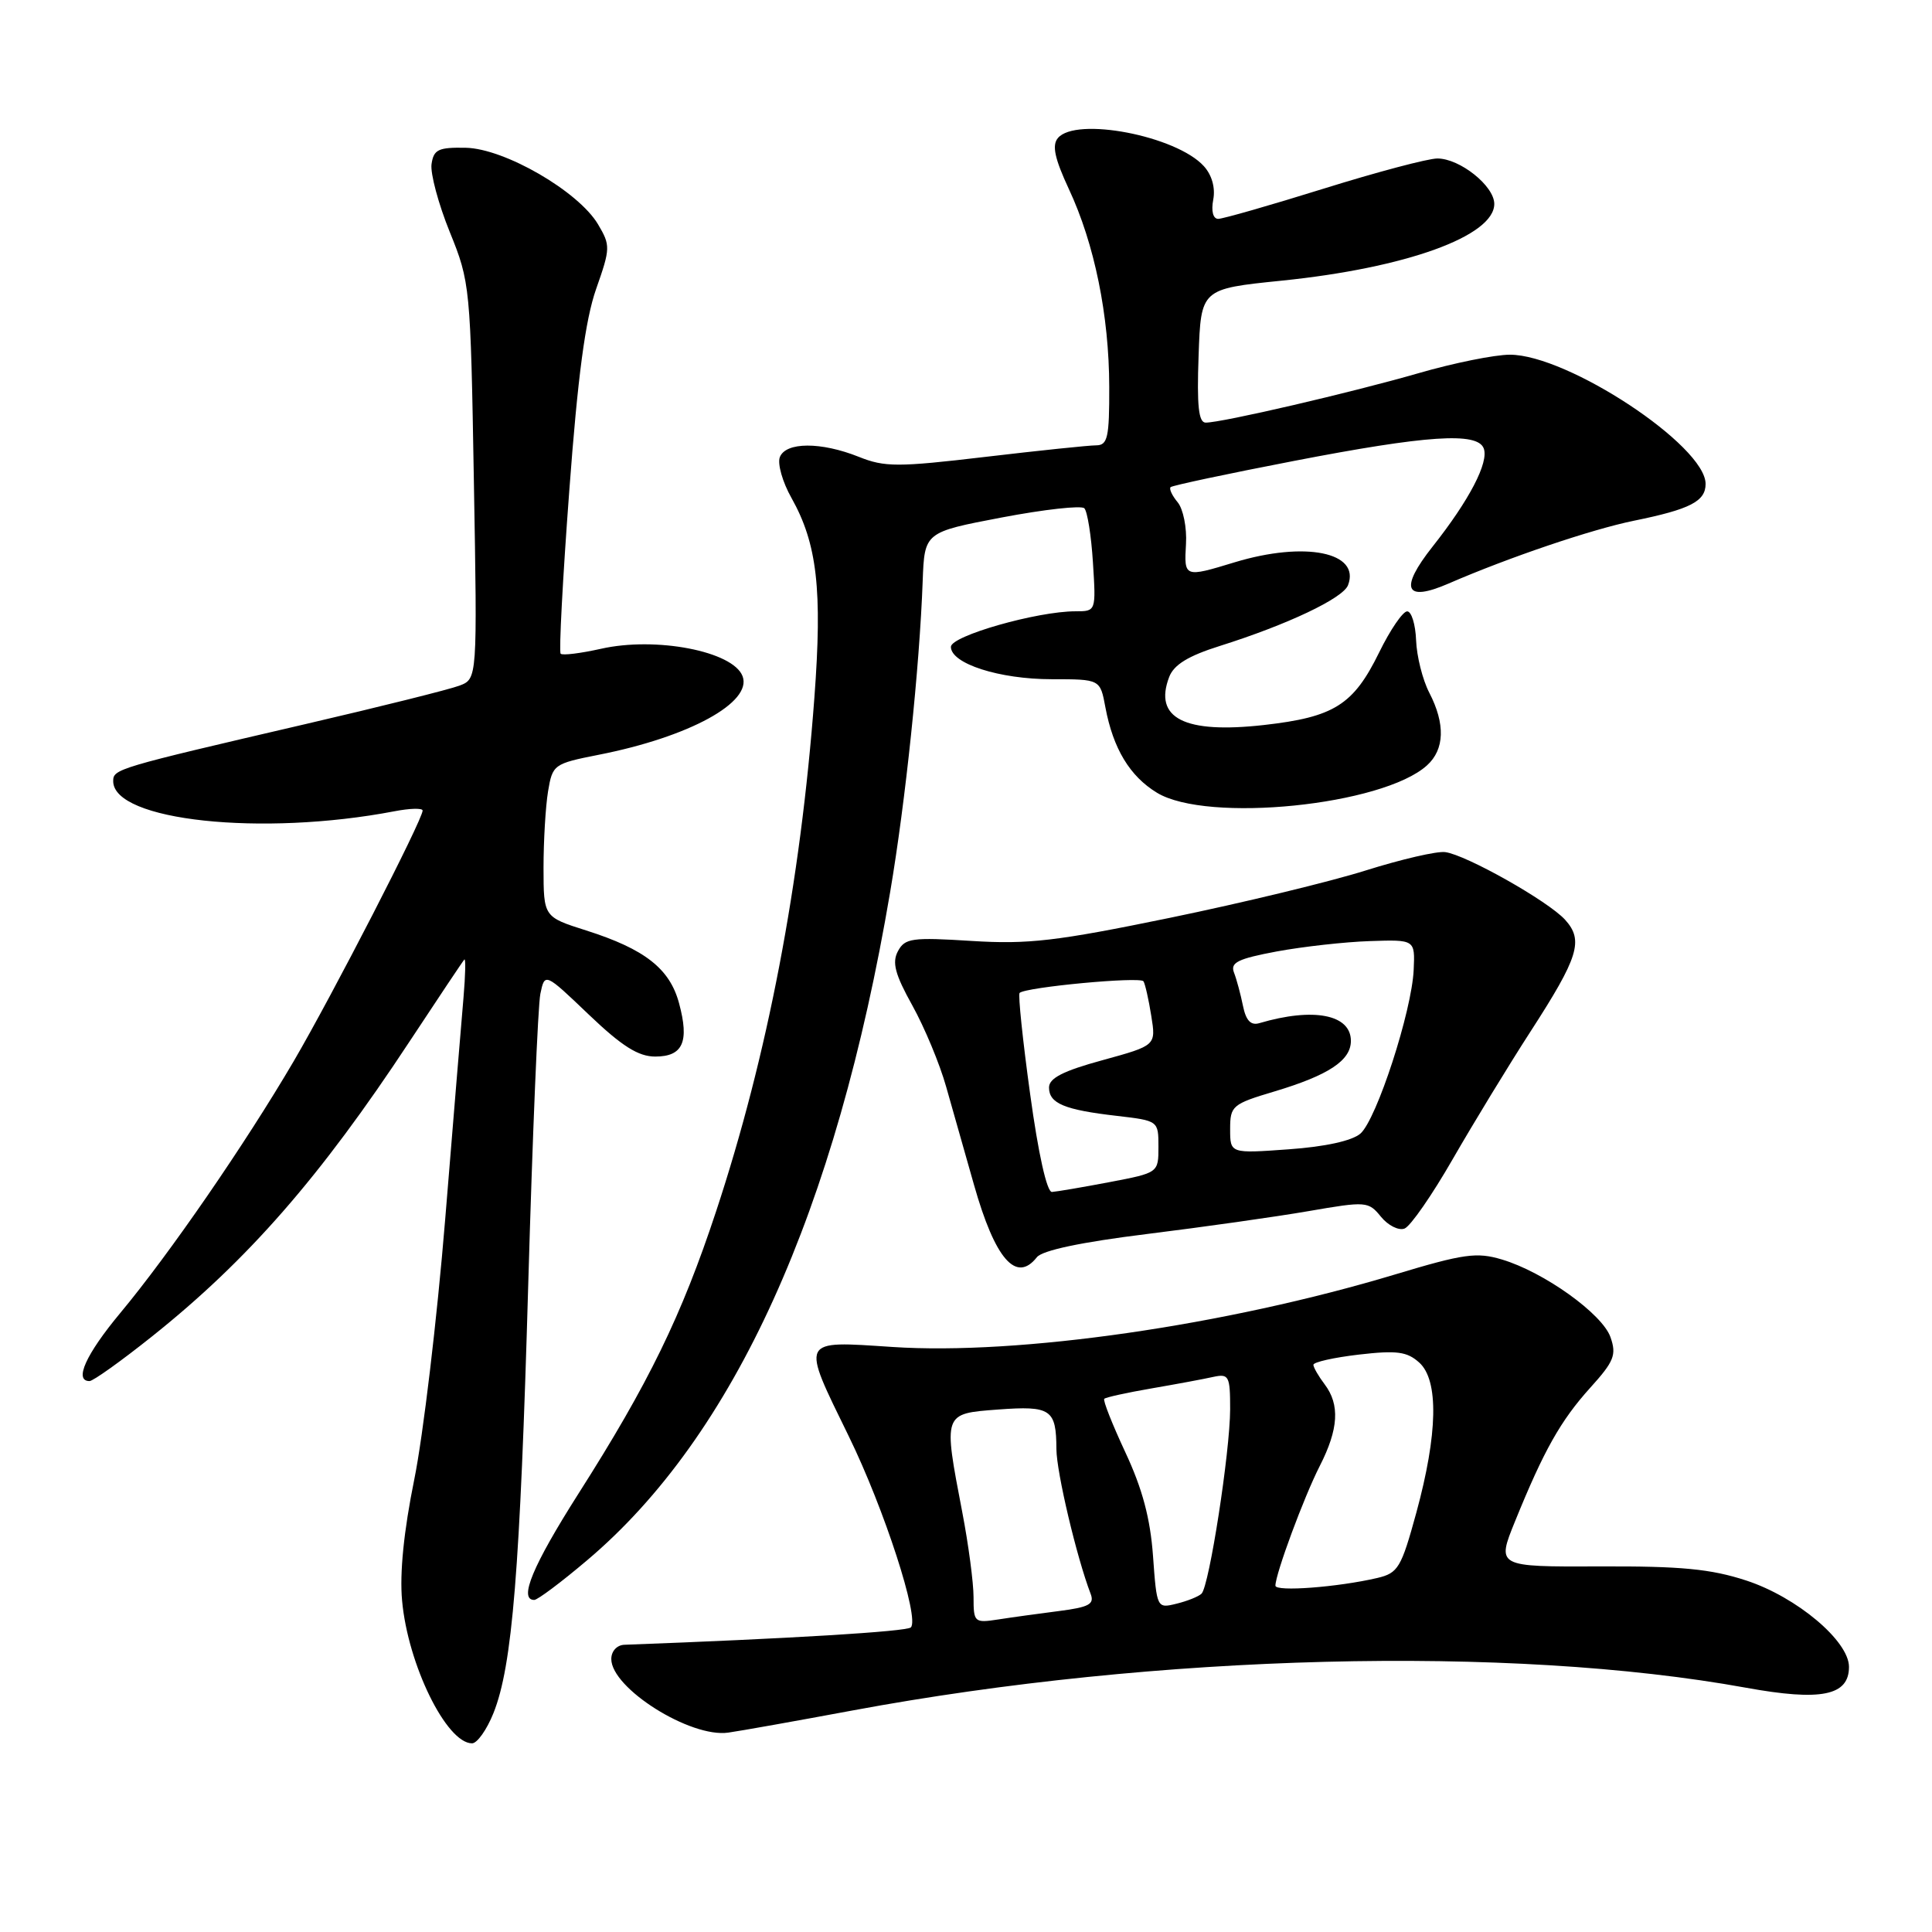 <?xml version="1.0" encoding="UTF-8" standalone="no"?>
<!DOCTYPE svg PUBLIC "-//W3C//DTD SVG 1.1//EN" "http://www.w3.org/Graphics/SVG/1.1/DTD/svg11.dtd" >
<svg xmlns="http://www.w3.org/2000/svg" xmlns:xlink="http://www.w3.org/1999/xlink" version="1.1" viewBox="0 0 256 256">
 <g >
 <path fill="currentColor"
d=" M 65.38 227.01 C 67.89 220.74 68.91 208.18 70.00 170.00 C 70.56 150.47 71.28 133.23 71.60 131.69 C 72.19 128.87 72.19 128.87 78.02 134.44 C 82.41 138.63 84.58 140.00 86.82 140.00 C 90.49 140.00 91.36 138.05 89.98 132.94 C 88.75 128.35 85.44 125.76 77.67 123.29 C 72.03 121.50 72.03 121.50 72.02 115.00 C 72.02 111.42 72.29 106.86 72.62 104.86 C 73.21 101.31 73.38 101.19 79.29 100.02 C 91.32 97.66 99.73 93.06 98.39 89.59 C 97.13 86.29 86.90 84.32 79.62 85.97 C 76.93 86.57 74.54 86.87 74.29 86.62 C 74.05 86.38 74.56 76.68 75.43 65.06 C 76.56 49.83 77.56 42.37 78.99 38.29 C 80.89 32.89 80.90 32.52 79.24 29.72 C 76.63 25.34 66.86 19.69 61.72 19.58 C 58.08 19.51 57.46 19.81 57.18 21.75 C 57.01 22.98 58.09 27.03 59.60 30.75 C 62.29 37.38 62.35 37.96 62.79 63.73 C 63.25 89.95 63.25 89.95 60.88 90.85 C 59.57 91.35 50.40 93.64 40.50 95.94 C 15.38 101.78 15.00 101.90 15.00 103.51 C 15.00 108.75 34.68 110.86 52.25 107.50 C 54.31 107.10 56.00 107.06 56.00 107.40 C 56.00 108.62 44.03 131.88 38.91 140.63 C 32.49 151.58 22.46 166.15 15.92 174.00 C 11.37 179.47 9.78 183.00 11.86 183.00 C 12.34 183.00 16.05 180.35 20.11 177.11 C 32.82 166.98 42.41 156.01 54.27 138.00 C 58.08 132.22 61.34 127.34 61.53 127.14 C 61.72 126.95 61.67 129.20 61.42 132.14 C 61.16 135.09 60.07 148.33 58.99 161.56 C 57.91 174.79 56.06 190.31 54.89 196.05 C 53.51 202.85 52.94 208.44 53.28 212.10 C 54.04 220.56 59.16 231.00 62.55 231.00 C 63.23 231.00 64.50 229.20 65.38 227.01 Z  M 113.00 226.64 C 153.27 219.15 200.12 217.96 231.34 223.63 C 241.30 225.44 245.00 224.70 245.00 220.87 C 245.00 217.44 238.08 211.62 231.40 209.43 C 226.69 207.89 222.76 207.51 211.90 207.56 C 198.30 207.61 198.30 207.61 200.76 201.56 C 204.57 192.18 206.78 188.25 210.71 183.89 C 213.87 180.40 214.22 179.53 213.40 177.19 C 212.33 174.10 204.58 168.55 199.01 166.89 C 195.68 165.89 193.95 166.13 184.86 168.87 C 162.39 175.63 135.00 179.59 118.25 178.48 C 105.91 177.67 106.10 177.28 112.48 190.34 C 117.16 199.92 121.88 214.45 120.69 215.64 C 120.15 216.19 104.41 217.14 82.75 217.94 C 81.75 217.97 81.00 218.78 81.00 219.83 C 81.00 223.70 91.48 230.30 96.50 229.58 C 98.15 229.35 105.58 228.02 113.00 226.64 Z  M 77.79 206.75 C 97.29 190.28 110.78 160.53 117.95 118.20 C 119.99 106.18 121.84 88.49 122.26 77.01 C 122.50 70.52 122.50 70.52 132.73 68.57 C 138.36 67.50 143.29 66.95 143.68 67.35 C 144.08 67.75 144.60 70.98 144.82 74.54 C 145.23 81.00 145.23 81.00 142.51 81.00 C 137.41 81.00 126.00 84.26 126.00 85.71 C 126.00 87.94 132.42 90.00 139.36 90.00 C 145.78 90.00 145.78 90.00 146.47 93.72 C 147.50 99.20 149.70 102.85 153.30 105.04 C 159.94 109.09 183.22 106.73 189.08 101.42 C 191.42 99.31 191.53 95.93 189.39 91.79 C 188.50 90.08 187.72 86.95 187.64 84.84 C 187.56 82.74 187.03 81.01 186.46 81.01 C 185.89 81.00 184.21 83.45 182.74 86.46 C 179.33 93.42 176.77 95.02 167.46 96.07 C 156.94 97.25 152.84 95.17 154.92 89.71 C 155.54 88.08 157.44 86.91 161.64 85.59 C 170.56 82.78 177.96 79.28 178.62 77.54 C 180.30 73.17 172.92 71.68 163.59 74.51 C 156.92 76.54 156.89 76.53 157.15 72.08 C 157.28 69.93 156.78 67.44 156.05 66.56 C 155.31 65.67 154.89 64.77 155.11 64.55 C 155.33 64.33 162.68 62.77 171.43 61.08 C 189.07 57.67 195.76 57.22 196.60 59.41 C 197.31 61.25 194.69 66.28 189.83 72.42 C 185.38 78.05 186.15 79.84 191.95 77.32 C 200.00 73.83 210.87 70.15 216.50 69.00 C 223.96 67.48 226.00 66.43 226.00 64.12 C 226.00 59.06 207.74 47.00 200.07 47.00 C 198.06 47.00 192.61 48.10 187.96 49.45 C 179.13 52.00 161.94 56.00 159.76 56.00 C 158.82 56.00 158.58 53.77 158.82 47.14 C 159.13 38.28 159.13 38.28 169.82 37.19 C 186.30 35.51 198.00 31.28 198.00 27.02 C 198.00 24.64 193.44 21.00 190.46 21.00 C 189.22 21.00 182.43 22.80 175.38 25.00 C 168.32 27.20 162.04 29.00 161.42 29.00 C 160.74 29.00 160.47 27.98 160.76 26.46 C 161.06 24.90 160.59 23.20 159.52 22.02 C 155.88 18.00 142.55 15.43 140.17 18.30 C 139.37 19.26 139.76 21.03 141.63 25.05 C 145.03 32.32 146.96 41.80 146.98 51.25 C 147.00 57.97 146.77 59.00 145.25 59.01 C 144.29 59.01 137.68 59.70 130.56 60.54 C 118.95 61.91 117.23 61.91 113.79 60.53 C 108.78 58.53 104.11 58.55 103.33 60.58 C 103.00 61.45 103.69 63.89 104.88 65.99 C 108.28 72.05 108.98 78.14 107.91 92.44 C 106.08 117.02 101.70 139.88 94.89 160.50 C 90.31 174.36 85.95 183.31 76.64 197.93 C 70.59 207.45 68.69 212.00 70.79 212.00 C 71.23 212.00 74.38 209.64 77.79 206.75 Z  M 137.39 166.59 C 138.11 165.68 143.26 164.59 152.00 163.51 C 159.43 162.59 169.05 161.23 173.39 160.48 C 181.03 159.16 181.32 159.18 182.98 161.22 C 183.92 162.38 185.33 163.09 186.11 162.79 C 186.89 162.49 189.77 158.34 192.51 153.56 C 195.26 148.79 199.88 141.20 202.79 136.70 C 209.18 126.82 209.86 124.61 207.39 121.88 C 205.16 119.41 194.27 113.27 191.50 112.91 C 190.40 112.76 185.68 113.86 181.00 115.33 C 176.32 116.81 164.62 119.64 155.00 121.62 C 139.98 124.71 136.26 125.15 128.75 124.68 C 120.84 124.18 119.90 124.31 118.98 126.04 C 118.18 127.53 118.59 129.10 120.89 133.23 C 122.50 136.13 124.52 140.97 125.37 144.00 C 126.23 147.03 127.89 152.88 129.06 157.00 C 131.85 166.84 134.65 170.07 137.39 166.59 Z  M 129.00 211.63 C 129.00 209.73 128.33 204.65 127.50 200.34 C 124.98 187.19 124.94 187.32 132.25 186.77 C 139.25 186.25 139.96 186.73 139.98 192.02 C 140.00 195.10 142.66 206.34 144.51 211.18 C 145.05 212.56 144.31 212.96 140.33 213.47 C 137.67 213.81 134.04 214.31 132.25 214.59 C 129.11 215.07 129.00 214.97 129.00 211.63 Z  M 152.78 206.17 C 152.42 201.20 151.37 197.26 149.12 192.45 C 147.39 188.74 146.12 185.54 146.32 185.35 C 146.51 185.15 149.34 184.53 152.59 183.97 C 155.84 183.41 159.51 182.73 160.75 182.45 C 162.84 182.00 163.00 182.31 163.00 186.73 C 162.99 192.35 160.23 210.18 159.21 211.17 C 158.82 211.55 157.33 212.15 155.89 212.50 C 153.30 213.14 153.28 213.10 152.78 206.17 Z  M 169.00 210.11 C 169.00 208.56 172.78 198.35 174.88 194.24 C 177.37 189.36 177.56 186.13 175.53 183.44 C 174.72 182.37 174.05 181.21 174.03 180.85 C 174.01 180.49 176.73 179.88 180.06 179.49 C 185.09 178.91 186.44 179.09 188.06 180.55 C 190.66 182.90 190.52 190.00 187.67 200.44 C 185.67 207.75 185.26 208.44 182.50 209.09 C 177.28 210.31 169.00 210.94 169.00 210.11 Z  M 136.50 144.98 C 135.51 137.82 134.89 131.78 135.10 131.57 C 135.88 130.80 151.11 129.37 151.52 130.03 C 151.74 130.39 152.21 132.46 152.55 134.61 C 153.18 138.53 153.18 138.53 146.09 140.48 C 140.88 141.90 139.00 142.86 139.00 144.10 C 139.00 146.21 141.03 147.06 148.00 147.86 C 153.48 148.50 153.50 148.51 153.50 151.95 C 153.50 155.40 153.50 155.40 147.00 156.64 C 143.43 157.32 140.00 157.90 139.39 157.94 C 138.72 157.98 137.58 152.87 136.50 144.98 Z  M 163.00 149.61 C 163.00 146.53 163.28 146.29 168.88 144.62 C 176.05 142.47 179.00 140.52 179.00 137.92 C 179.00 134.42 174.03 133.46 166.88 135.57 C 165.74 135.91 165.10 135.24 164.70 133.28 C 164.39 131.75 163.86 129.77 163.51 128.87 C 163.00 127.54 164.02 127.04 169.19 126.07 C 172.66 125.43 178.20 124.81 181.50 124.70 C 187.50 124.50 187.50 124.50 187.32 128.50 C 187.08 133.98 182.41 148.33 180.26 150.21 C 179.16 151.16 175.59 151.95 170.75 152.29 C 163.00 152.85 163.00 152.85 163.00 149.61 Z "/>
</g>
</svg>